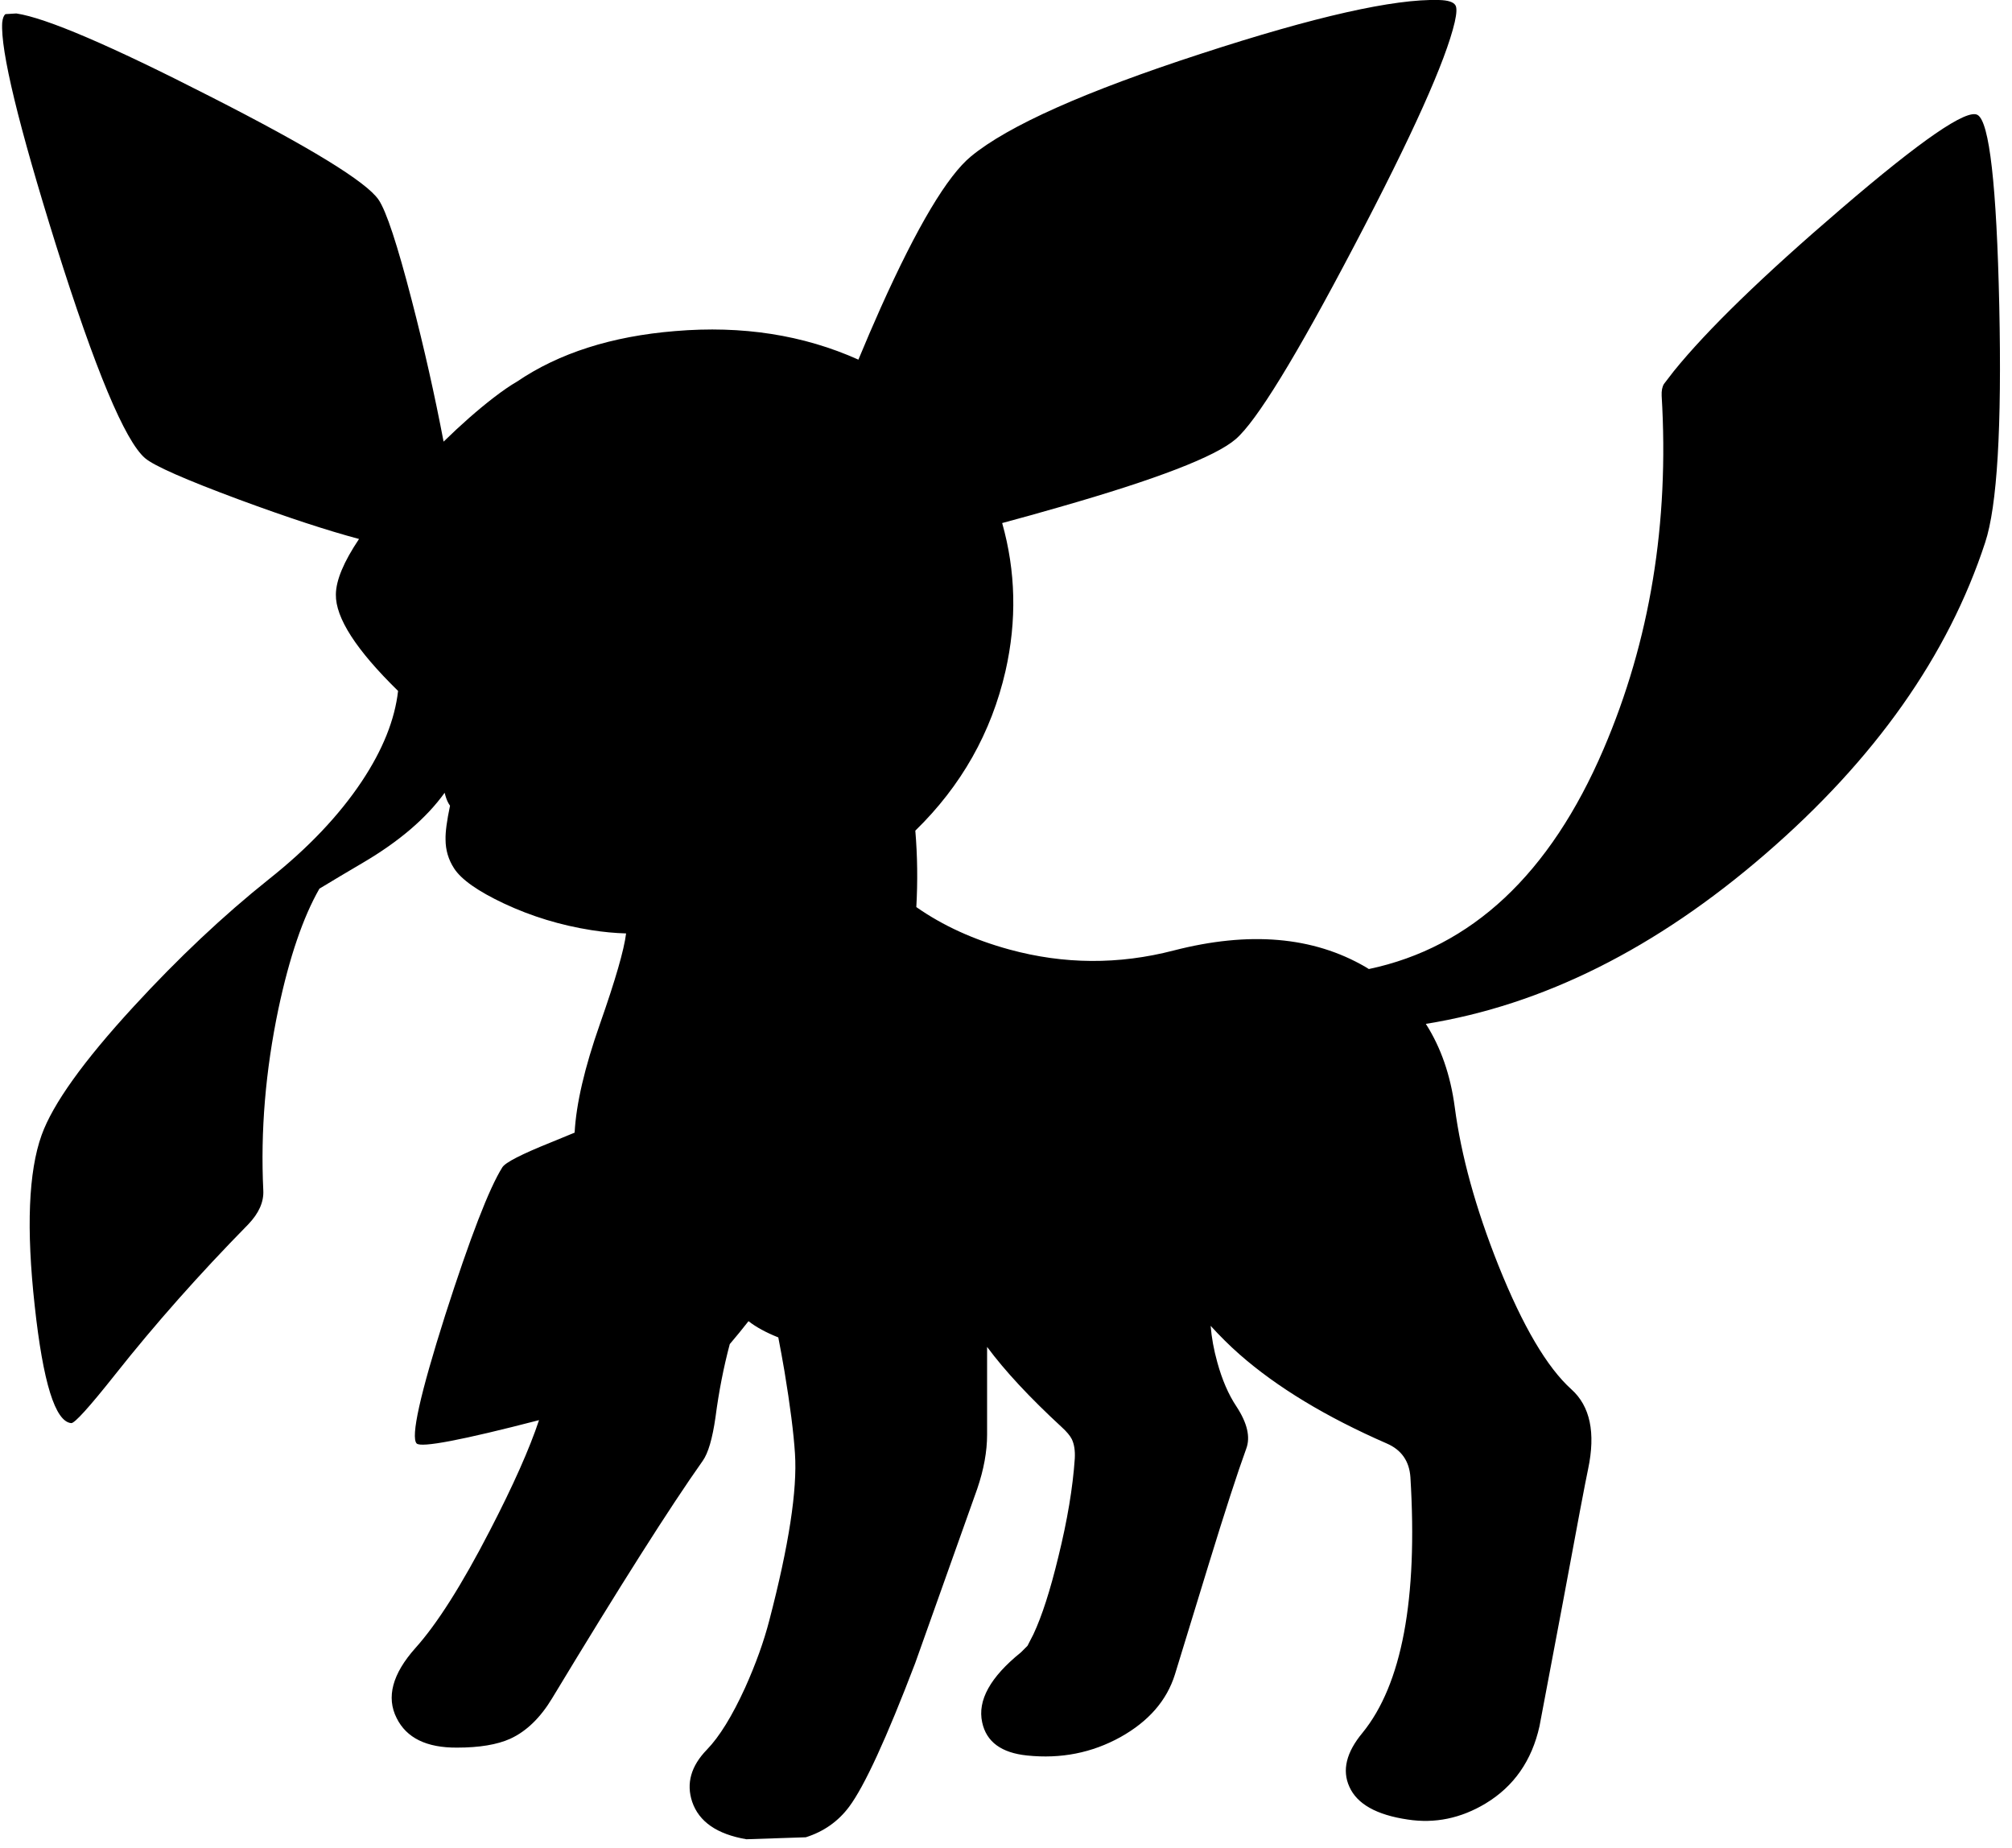 <?xml version="1.0" encoding="utf-8"?>
<!-- Generator: Adobe Illustrator 16.0.0, SVG Export Plug-In . SVG Version: 6.00 Build 0)  -->
<!DOCTYPE svg PUBLIC "-//W3C//DTD SVG 1.1//EN" "http://www.w3.org/Graphics/SVG/1.1/DTD/svg11.dtd">
<svg version="1.1" id="图层_1" xmlns="http://www.w3.org/2000/svg" xmlns:xlink="http://www.w3.org/1999/xlink" x="0px" y="0px"
	 width="306px" height="281px" viewBox="0 0 306 281" enable-background="new 0 0 306 281" xml:space="preserve">
<path d="M304.063,46.5c-0.399-18.313-1.498-27.987-3.297-29.019c-1.631-0.965-8.557,3.796-20.777,14.285
	c-11.854,10.156-20.328,18.38-25.423,24.674l-1.499,1.948c-0.266,0.433-0.383,1.032-0.35,1.798
	c1.166,19.379-1.781,37.293-8.84,53.743c-8.151,19.01-20.057,30.139-35.692,33.435c-0.174-0.106-0.341-0.218-0.519-0.32
	c-7.959-4.629-17.682-5.461-29.17-2.498c-8.357,2.165-16.682,2.115-24.973-0.149c-5.422-1.479-10.138-3.637-14.163-6.456
	c0.221-3.908,0.172-7.782-0.152-11.622c6.987-6.808,11.563-14.897,13.716-24.277c1.741-7.673,1.561-15.171-0.507-22.5
	c2.805-0.752,5.698-1.557,8.698-2.423c14.784-4.229,23.725-7.675,26.821-10.339c3.163-2.73,9.157-12.503,17.981-29.318
	c8.856-16.849,13.968-28.22,15.333-34.114c0.3-1.332,0.333-2.181,0.101-2.547c-0.301-0.5-1.133-0.766-2.498-0.799
	c-6.826-0.2-18.863,2.514-36.111,8.142c-17.715,5.76-29.402,10.972-35.063,15.633c-3.596,2.963-8.175,10.639-13.735,23.025
	c-1.166,2.607-2.292,5.24-3.392,7.89c-8.369-3.755-17.658-5.208-27.875-4.344c-9.661,0.786-17.671,3.354-24.046,7.683
	c-0.993,0.572-2.177,1.38-3.575,2.457c-2.399,1.849-4.929,4.073-7.591,6.673c-1.352-7.082-2.96-14.248-4.846-21.507
	c-2.198-8.491-3.879-13.585-5.045-15.284c-1.865-2.73-10.422-7.975-25.672-15.733C16.786,6.909,6.98,2.713,2.484,2.047l-1.648,0.1
	c-0.267,0.2-0.433,0.633-0.5,1.299C0.07,7.708,2.801,18.996,8.528,37.31C14.488,56.256,19,67.045,22.063,69.675
	c1.365,1.166,6.127,3.263,14.285,6.293c7.346,2.713,13.422,4.706,18.257,5.996c-2.329,3.471-3.506,6.286-3.523,8.439
	c-0.06,3.559,3.101,8.451,9.46,14.669c-0.495,4.371-2.326,8.953-5.515,13.75c-3.463,5.194-8.174,10.156-14.135,14.884
	c-6.926,5.527-13.785,11.987-20.578,19.379c-7.625,8.291-12.287,14.801-13.985,19.529c-1.998,5.561-2.348,14.219-1.049,25.973
	c1.265,11.654,3.113,17.598,5.544,17.83c0.5,0.067,2.73-2.396,6.693-7.392c6.06-7.658,12.803-15.267,20.229-22.825
	c1.631-1.698,2.397-3.43,2.297-5.195c-0.433-8.99,0.333-18.18,2.298-27.57c1.668-7.853,3.749-13.944,6.237-18.293
	c1.947-1.181,4.141-2.489,6.599-3.933c5.541-3.253,9.681-6.806,12.448-10.651c0.146,0.598,0.329,1.151,0.588,1.611
	c0.072,0.125,0.154,0.239,0.23,0.359c-0.482,2.278-0.711,3.996-0.68,5.135c0,1.598,0.433,3.063,1.298,4.395
	c1.099,1.698,3.629,3.479,7.592,5.344c4.196,1.965,8.625,3.313,13.286,4.046c1.82,0.289,3.578,0.452,5.281,0.501
	c-0.3,2.485-1.625,7.074-3.982,13.783c-2.338,6.646-3.611,12.141-3.845,16.512c-1.174,0.491-2.396,0.994-3.697,1.519
	c-4.395,1.766-6.826,3.014-7.292,3.746c-1.998,3.164-4.895,10.656-8.691,22.477c-3.829,12.054-5.277,18.563-4.345,19.529
	c0.7,0.67,6.916-0.519,18.611-3.55c-1.451,4.363-3.934,9.949-7.473,16.785c-4.262,8.259-8.042,14.218-11.338,17.882
	c-3.497,3.929-4.445,7.475-2.847,10.638c1.499,3.03,4.562,4.528,9.19,4.495c3.396,0,6.093-0.449,8.091-1.348
	c2.464-1.133,4.595-3.197,6.393-6.193c10.256-16.982,17.881-29.003,22.875-36.063c0.833-1.165,1.482-3.379,1.948-6.643
	c0.508-3.891,1.234-7.594,2.17-11.115c0.966-1.126,1.913-2.295,2.85-3.488c1.142,0.897,2.65,1.721,4.531,2.47
	c0.314,1.615,0.627,3.323,0.938,5.142c0.866,5.228,1.398,9.406,1.598,12.536c0.366,5.528-0.932,13.969-3.896,25.323
	c-0.833,3.23-2.064,6.66-3.696,10.289c-1.965,4.295-3.896,7.426-5.794,9.39c-2.431,2.497-3.18,5.145-2.248,7.942
	c1.032,3.029,3.779,4.928,8.241,5.693l9.041-0.3c2.73-0.866,4.928-2.414,6.593-4.646c2.331-3.129,5.677-10.405,10.039-21.826
	l9.44-26.521c0.999-2.931,1.499-5.678,1.499-8.241v-13.34c2.677,3.616,6.442,7.674,11.338,12.19
	c0.766,0.699,1.282,1.315,1.549,1.849c0.365,0.766,0.516,1.748,0.449,2.946c-0.3,4.43-1.133,9.407-2.498,14.935
	c-1.231,5.095-2.496,9.023-3.795,11.787l-0.899,1.749l-0.999,0.998c-4.662,3.763-6.626,7.309-5.894,10.639
	c0.632,2.964,2.914,4.645,6.843,5.045c5.127,0.533,9.855-0.4,14.185-2.797c4.296-2.397,7.06-5.578,8.291-9.54l5.145-16.782
	c2.464-8.025,4.362-13.869,5.694-17.531c0.666-1.765,0.166-3.912-1.498-6.443c-1.199-1.798-2.165-4.029-2.897-6.692
	c-0.535-1.911-0.871-3.763-1.017-5.557c1.376,1.507,2.832,2.969,4.413,4.358c5.694,4.994,13.152,9.506,22.376,13.535
	c2.23,0.965,3.43,2.68,3.596,5.145c1.133,18.547-1.299,31.5-7.292,38.858c-2.464,2.964-3.13,5.694-1.997,8.19
	c1.165,2.631,4.129,4.296,8.891,4.995c4.129,0.633,8.074-0.183,11.837-2.447c4.296-2.597,7.025-6.51,8.19-11.737l3.547-18.78
	c2.164-11.688,3.446-18.464,3.846-20.328c1.166-5.527,0.316-9.573-2.547-12.138c-3.696-3.329-7.393-9.605-11.088-18.829
	c-3.463-8.69-5.678-16.716-6.644-24.074c-0.651-4.882-2.118-9.103-4.398-12.666c17.816-2.865,35.033-11.468,51.647-25.843
	c16.649-14.384,27.787-30.167,33.415-47.349C303.746,76.984,304.463,64.98,304.063,46.5z"/>
</svg>
